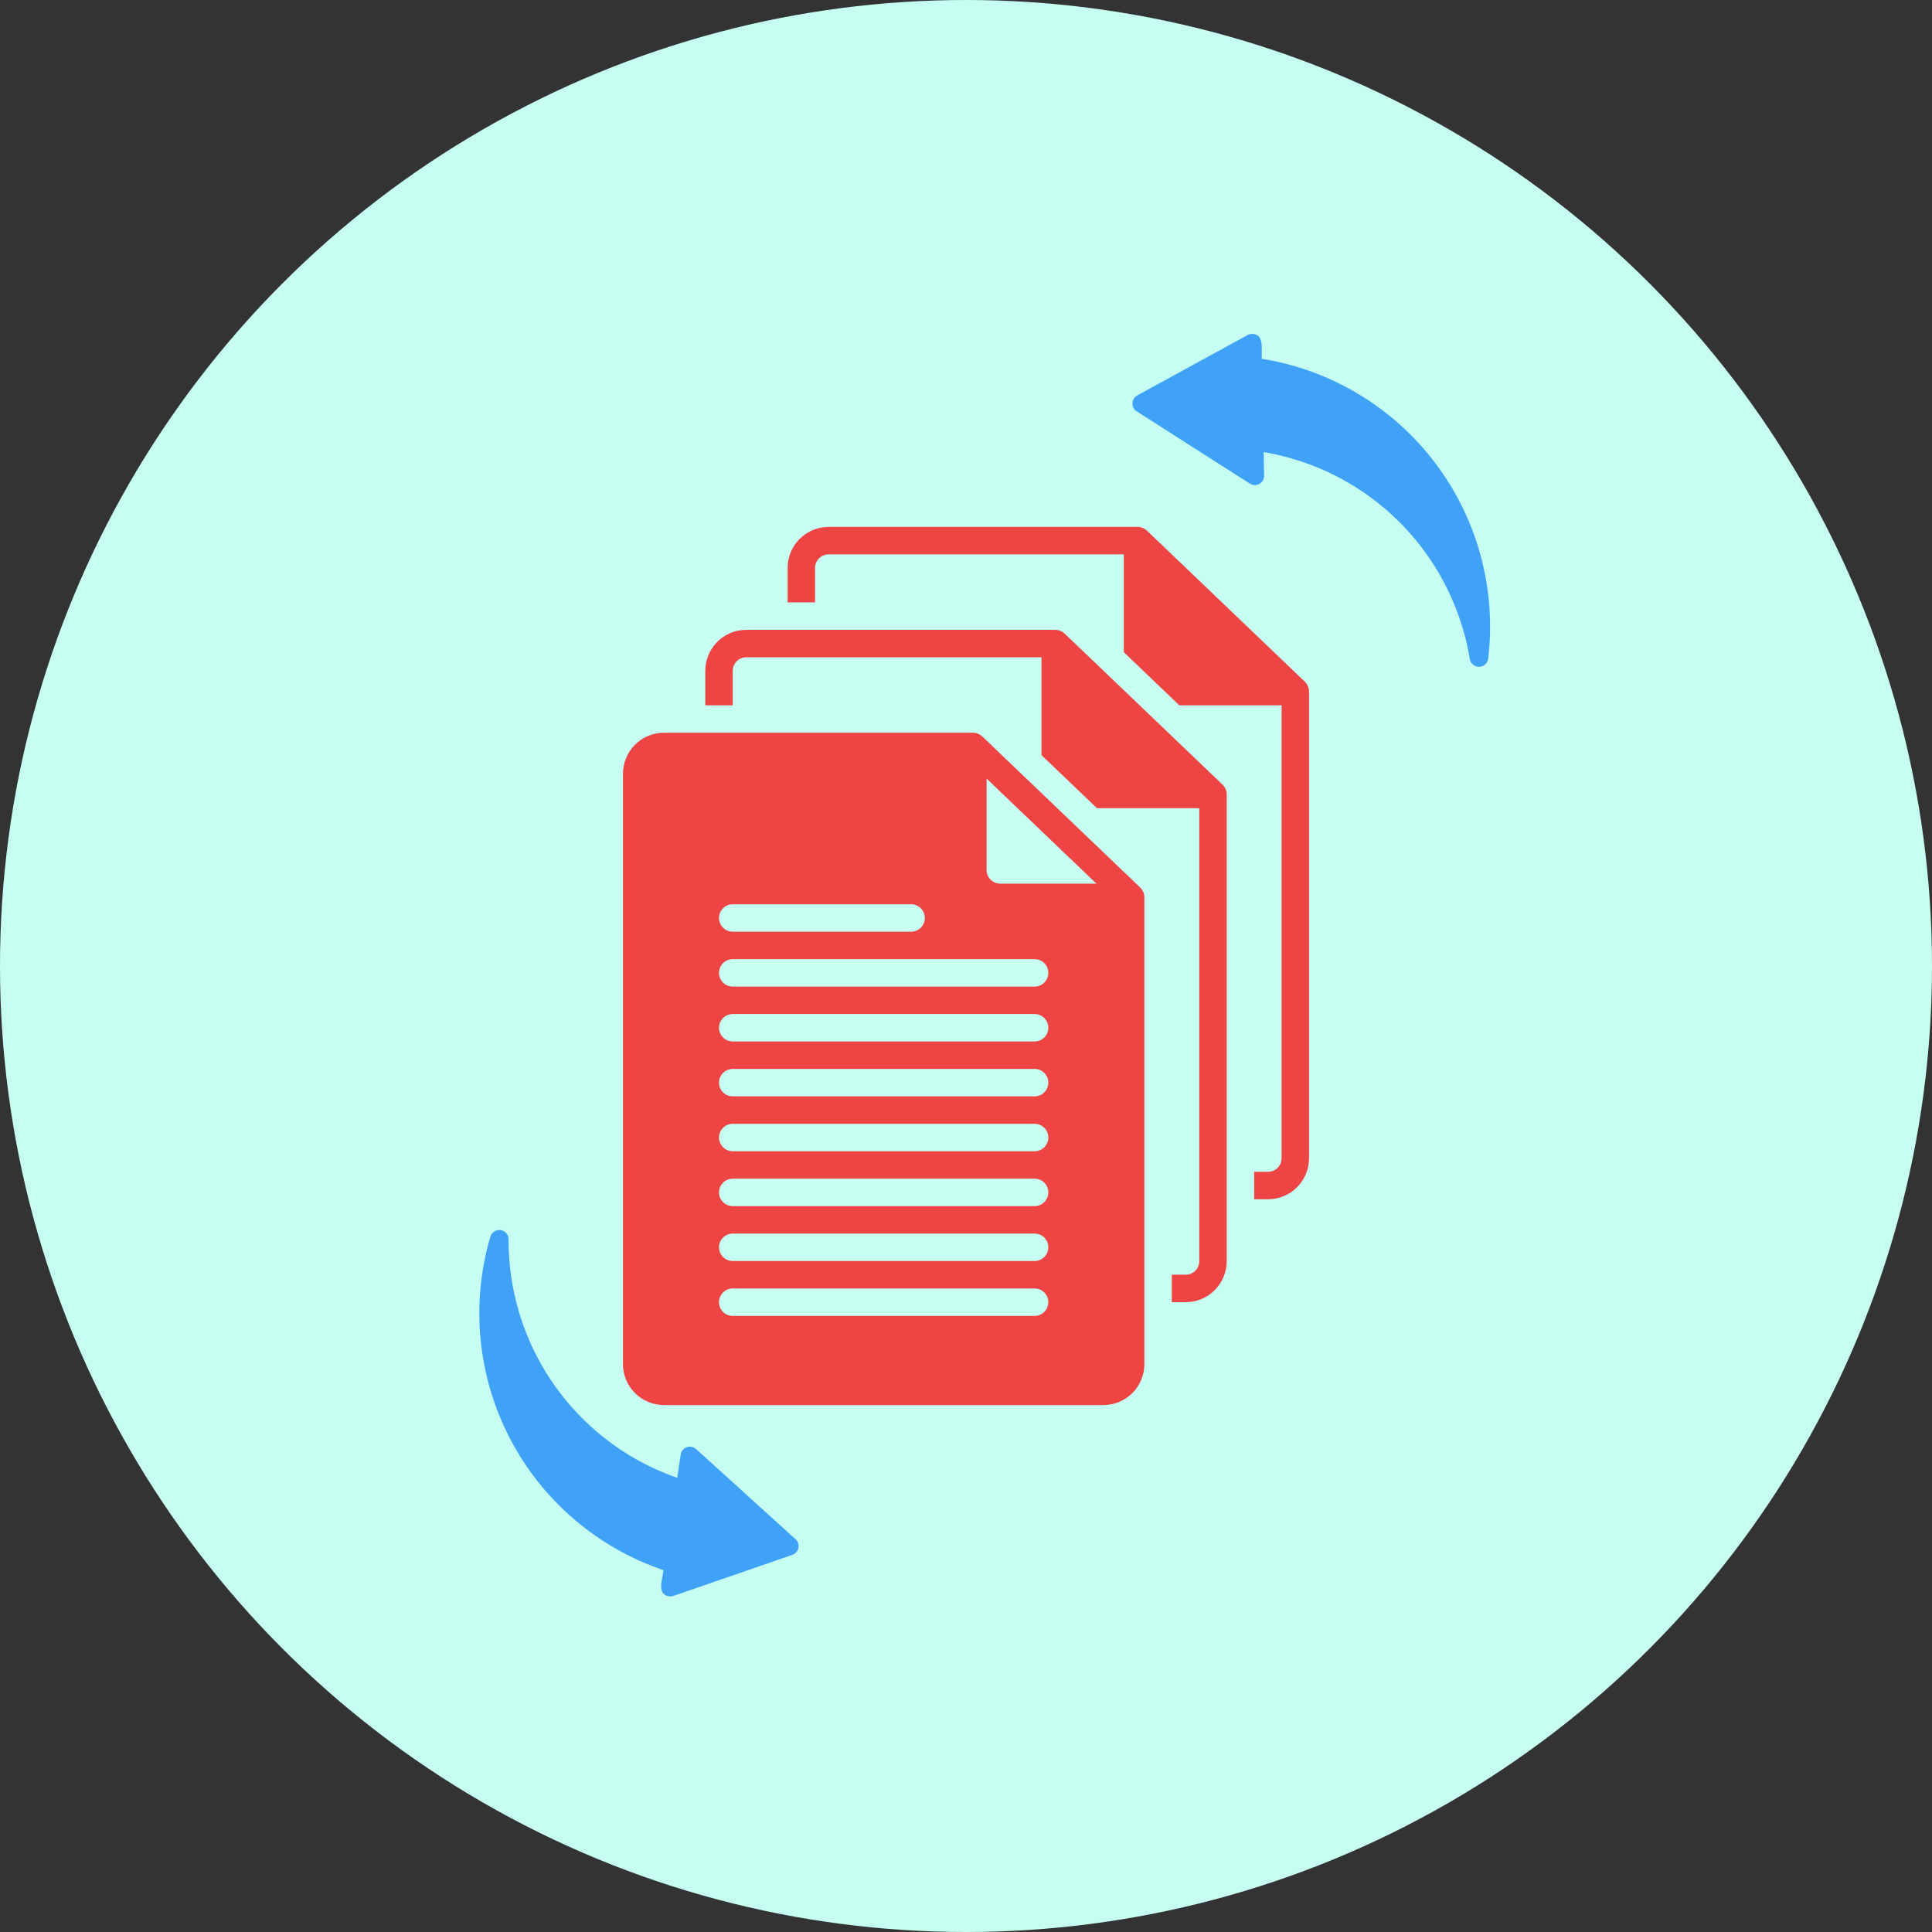 <svg width="88" height="88" viewBox="0 0 88 88" fill="none" xmlns="http://www.w3.org/2000/svg">
<rect x="0" y="0" width="88" height="88" fill="#333333" stroke="none"/>
<circle cx="44" cy="44" r="44" fill="#C6FFF1"/>
<path d="M36.234 70.108L31.706 66.003C31.65 65.951 31.58 65.917 31.505 65.902C31.43 65.887 31.353 65.892 31.281 65.918C31.209 65.944 31.145 65.989 31.096 66.048C31.048 66.107 31.016 66.178 31.005 66.253L30.846 67.314C28.863 66.623 27.107 65.4 25.773 63.778C24.438 62.156 23.576 60.198 23.28 58.118C23.199 57.566 23.161 57.009 23.165 56.452C23.166 56.349 23.13 56.251 23.064 56.173C22.997 56.095 22.905 56.044 22.804 56.029C22.703 56.014 22.6 56.036 22.514 56.091C22.428 56.145 22.365 56.23 22.336 56.327C21.434 59.387 21.752 62.677 23.221 65.508C24.69 68.339 27.197 70.492 30.217 71.517C30.196 71.899 29.881 72.601 30.467 72.711C30.534 72.721 30.602 72.715 30.667 72.694L36.088 70.823C36.158 70.799 36.221 70.757 36.27 70.701C36.319 70.645 36.352 70.578 36.367 70.505C36.382 70.433 36.378 70.358 36.354 70.288C36.331 70.219 36.289 70.156 36.234 70.108Z" fill="#3FA2F6"/>
<path d="M51.778 18.738L56.928 22.028C56.993 22.069 57.067 22.092 57.144 22.094C57.22 22.096 57.296 22.078 57.362 22.04C57.429 22.003 57.484 21.948 57.522 21.882C57.56 21.815 57.58 21.74 57.578 21.664L57.557 20.592C59.629 20.941 61.564 21.853 63.151 23.229C64.738 24.605 65.916 26.391 66.555 28.392C66.727 28.922 66.858 29.465 66.947 30.016C66.963 30.117 67.015 30.208 67.094 30.274C67.172 30.339 67.271 30.374 67.373 30.372C67.475 30.37 67.573 30.331 67.649 30.263C67.725 30.195 67.773 30.101 67.786 30C68.162 26.832 67.299 23.642 65.378 21.097C63.456 18.551 60.624 16.848 57.474 16.343C57.432 15.963 57.625 15.217 57.028 15.207C56.961 15.209 56.894 15.226 56.834 15.257L51.802 18.009C51.737 18.044 51.682 18.096 51.644 18.159C51.605 18.222 51.583 18.295 51.581 18.369C51.578 18.442 51.595 18.515 51.629 18.58C51.664 18.645 51.715 18.7 51.778 18.738Z" fill="#3FA2F6"/>
<g clip-path="url(#clip0_1869_29978)">
<path d="M59.432 31.048L52.245 24.173C52.128 24.062 51.974 24 51.812 24H37.733C37.238 24.003 36.765 24.202 36.416 24.553C36.068 24.905 35.873 25.38 35.875 25.875V27.438H37.125V25.875C37.123 25.712 37.186 25.554 37.3 25.437C37.414 25.32 37.569 25.253 37.733 25.25H51.188L51.188 29.707L53.715 32.125H58.375V52.75C58.377 52.913 58.314 53.071 58.2 53.188C58.086 53.305 57.931 53.373 57.767 53.375H57.125V54.625H57.767C58.262 54.622 58.736 54.423 59.084 54.072C59.432 53.72 59.627 53.245 59.625 52.75V31.5C59.625 31.416 59.608 31.332 59.575 31.254C59.541 31.177 59.493 31.107 59.432 31.048Z" fill="#EF4444"/>
<path d="M48.495 28.861C48.378 28.75 48.224 28.688 48.062 28.688H33.983C33.488 28.69 33.015 28.889 32.666 29.241C32.318 29.592 32.123 30.068 32.125 30.562V32.125H33.375V30.562C33.373 30.399 33.436 30.241 33.55 30.124C33.664 30.007 33.819 29.94 33.983 29.938H47.438L47.438 34.395L49.965 36.812H54.625V57.438C54.627 57.601 54.564 57.758 54.45 57.876C54.336 57.993 54.181 58.06 54.017 58.062H53.375V59.312H54.017C54.512 59.31 54.986 59.111 55.334 58.759C55.682 58.408 55.877 57.932 55.875 57.438V36.188C55.875 36.103 55.858 36.02 55.825 35.942C55.791 35.864 55.743 35.794 55.682 35.736L48.495 28.861Z" fill="#EF4444"/>
<path d="M44.745 33.548C44.628 33.437 44.474 33.375 44.312 33.375H30.233C29.738 33.378 29.265 33.577 28.916 33.928C28.568 34.28 28.373 34.755 28.375 35.25V62.125C28.373 62.62 28.568 63.095 28.916 63.447C29.265 63.798 29.738 63.997 30.233 64H50.267C50.762 63.997 51.236 63.798 51.584 63.447C51.932 63.095 52.127 62.62 52.125 62.125V40.875C52.125 40.791 52.108 40.707 52.075 40.629C52.041 40.552 51.993 40.482 51.932 40.423L44.745 33.548ZM33.375 41.188H41.5C41.666 41.188 41.825 41.253 41.942 41.371C42.059 41.488 42.125 41.647 42.125 41.812C42.125 41.978 42.059 42.137 41.942 42.254C41.825 42.372 41.666 42.438 41.5 42.438H33.375C33.209 42.438 33.05 42.372 32.933 42.254C32.816 42.137 32.75 41.978 32.75 41.812C32.75 41.647 32.816 41.488 32.933 41.371C33.05 41.253 33.209 41.188 33.375 41.188ZM47.125 59.938H33.375C33.209 59.938 33.05 59.872 32.933 59.754C32.816 59.637 32.75 59.478 32.75 59.312C32.75 59.147 32.816 58.988 32.933 58.871C33.05 58.753 33.209 58.688 33.375 58.688H47.125C47.291 58.688 47.45 58.753 47.567 58.871C47.684 58.988 47.75 59.147 47.75 59.312C47.75 59.478 47.684 59.637 47.567 59.754C47.45 59.872 47.291 59.938 47.125 59.938ZM47.125 57.438H33.375C33.209 57.438 33.05 57.372 32.933 57.254C32.816 57.137 32.75 56.978 32.75 56.812C32.75 56.647 32.816 56.488 32.933 56.371C33.05 56.253 33.209 56.188 33.375 56.188H47.125C47.291 56.188 47.45 56.253 47.567 56.371C47.684 56.488 47.75 56.647 47.75 56.812C47.75 56.978 47.684 57.137 47.567 57.254C47.45 57.372 47.291 57.438 47.125 57.438ZM47.125 54.938H33.375C33.209 54.938 33.05 54.872 32.933 54.754C32.816 54.637 32.75 54.478 32.75 54.312C32.75 54.147 32.816 53.988 32.933 53.871C33.05 53.753 33.209 53.688 33.375 53.688H47.125C47.291 53.688 47.45 53.753 47.567 53.871C47.684 53.988 47.75 54.147 47.75 54.312C47.75 54.478 47.684 54.637 47.567 54.754C47.45 54.872 47.291 54.938 47.125 54.938ZM47.125 52.438H33.375C33.209 52.438 33.05 52.372 32.933 52.254C32.816 52.137 32.75 51.978 32.75 51.812C32.75 51.647 32.816 51.488 32.933 51.371C33.05 51.253 33.209 51.188 33.375 51.188H47.125C47.291 51.188 47.45 51.253 47.567 51.371C47.684 51.488 47.75 51.647 47.75 51.812C47.75 51.978 47.684 52.137 47.567 52.254C47.45 52.372 47.291 52.438 47.125 52.438ZM47.125 49.938H33.375C33.209 49.938 33.05 49.872 32.933 49.754C32.816 49.637 32.75 49.478 32.75 49.312C32.75 49.147 32.816 48.988 32.933 48.871C33.05 48.753 33.209 48.688 33.375 48.688H47.125C47.291 48.688 47.45 48.753 47.567 48.871C47.684 48.988 47.75 49.147 47.75 49.312C47.75 49.478 47.684 49.637 47.567 49.754C47.45 49.872 47.291 49.938 47.125 49.938ZM47.125 47.438H33.375C33.209 47.438 33.05 47.372 32.933 47.254C32.816 47.137 32.75 46.978 32.75 46.812C32.75 46.647 32.816 46.488 32.933 46.371C33.05 46.253 33.209 46.188 33.375 46.188H47.125C47.291 46.188 47.45 46.253 47.567 46.371C47.684 46.488 47.75 46.647 47.75 46.812C47.75 46.978 47.684 47.137 47.567 47.254C47.45 47.372 47.291 47.438 47.125 47.438ZM47.125 44.938H33.375C33.209 44.938 33.05 44.872 32.933 44.754C32.816 44.637 32.75 44.478 32.75 44.312C32.75 44.147 32.816 43.988 32.933 43.871C33.05 43.753 33.209 43.688 33.375 43.688H47.125C47.291 43.688 47.45 43.753 47.567 43.871C47.684 43.988 47.75 44.147 47.75 44.312C47.75 44.478 47.684 44.637 47.567 44.754C47.45 44.872 47.291 44.938 47.125 44.938ZM45.563 40.25C45.397 40.25 45.239 40.184 45.121 40.067C45.004 39.95 44.938 39.791 44.938 39.625L44.938 35.463L49.942 40.25H45.563Z" fill="#EF4444"/>
</g>
<defs>
<clipPath id="clip0_1869_29978">
<rect width="40" height="40" fill="white" transform="translate(24 24)"/>
</clipPath>
</defs>
</svg>
